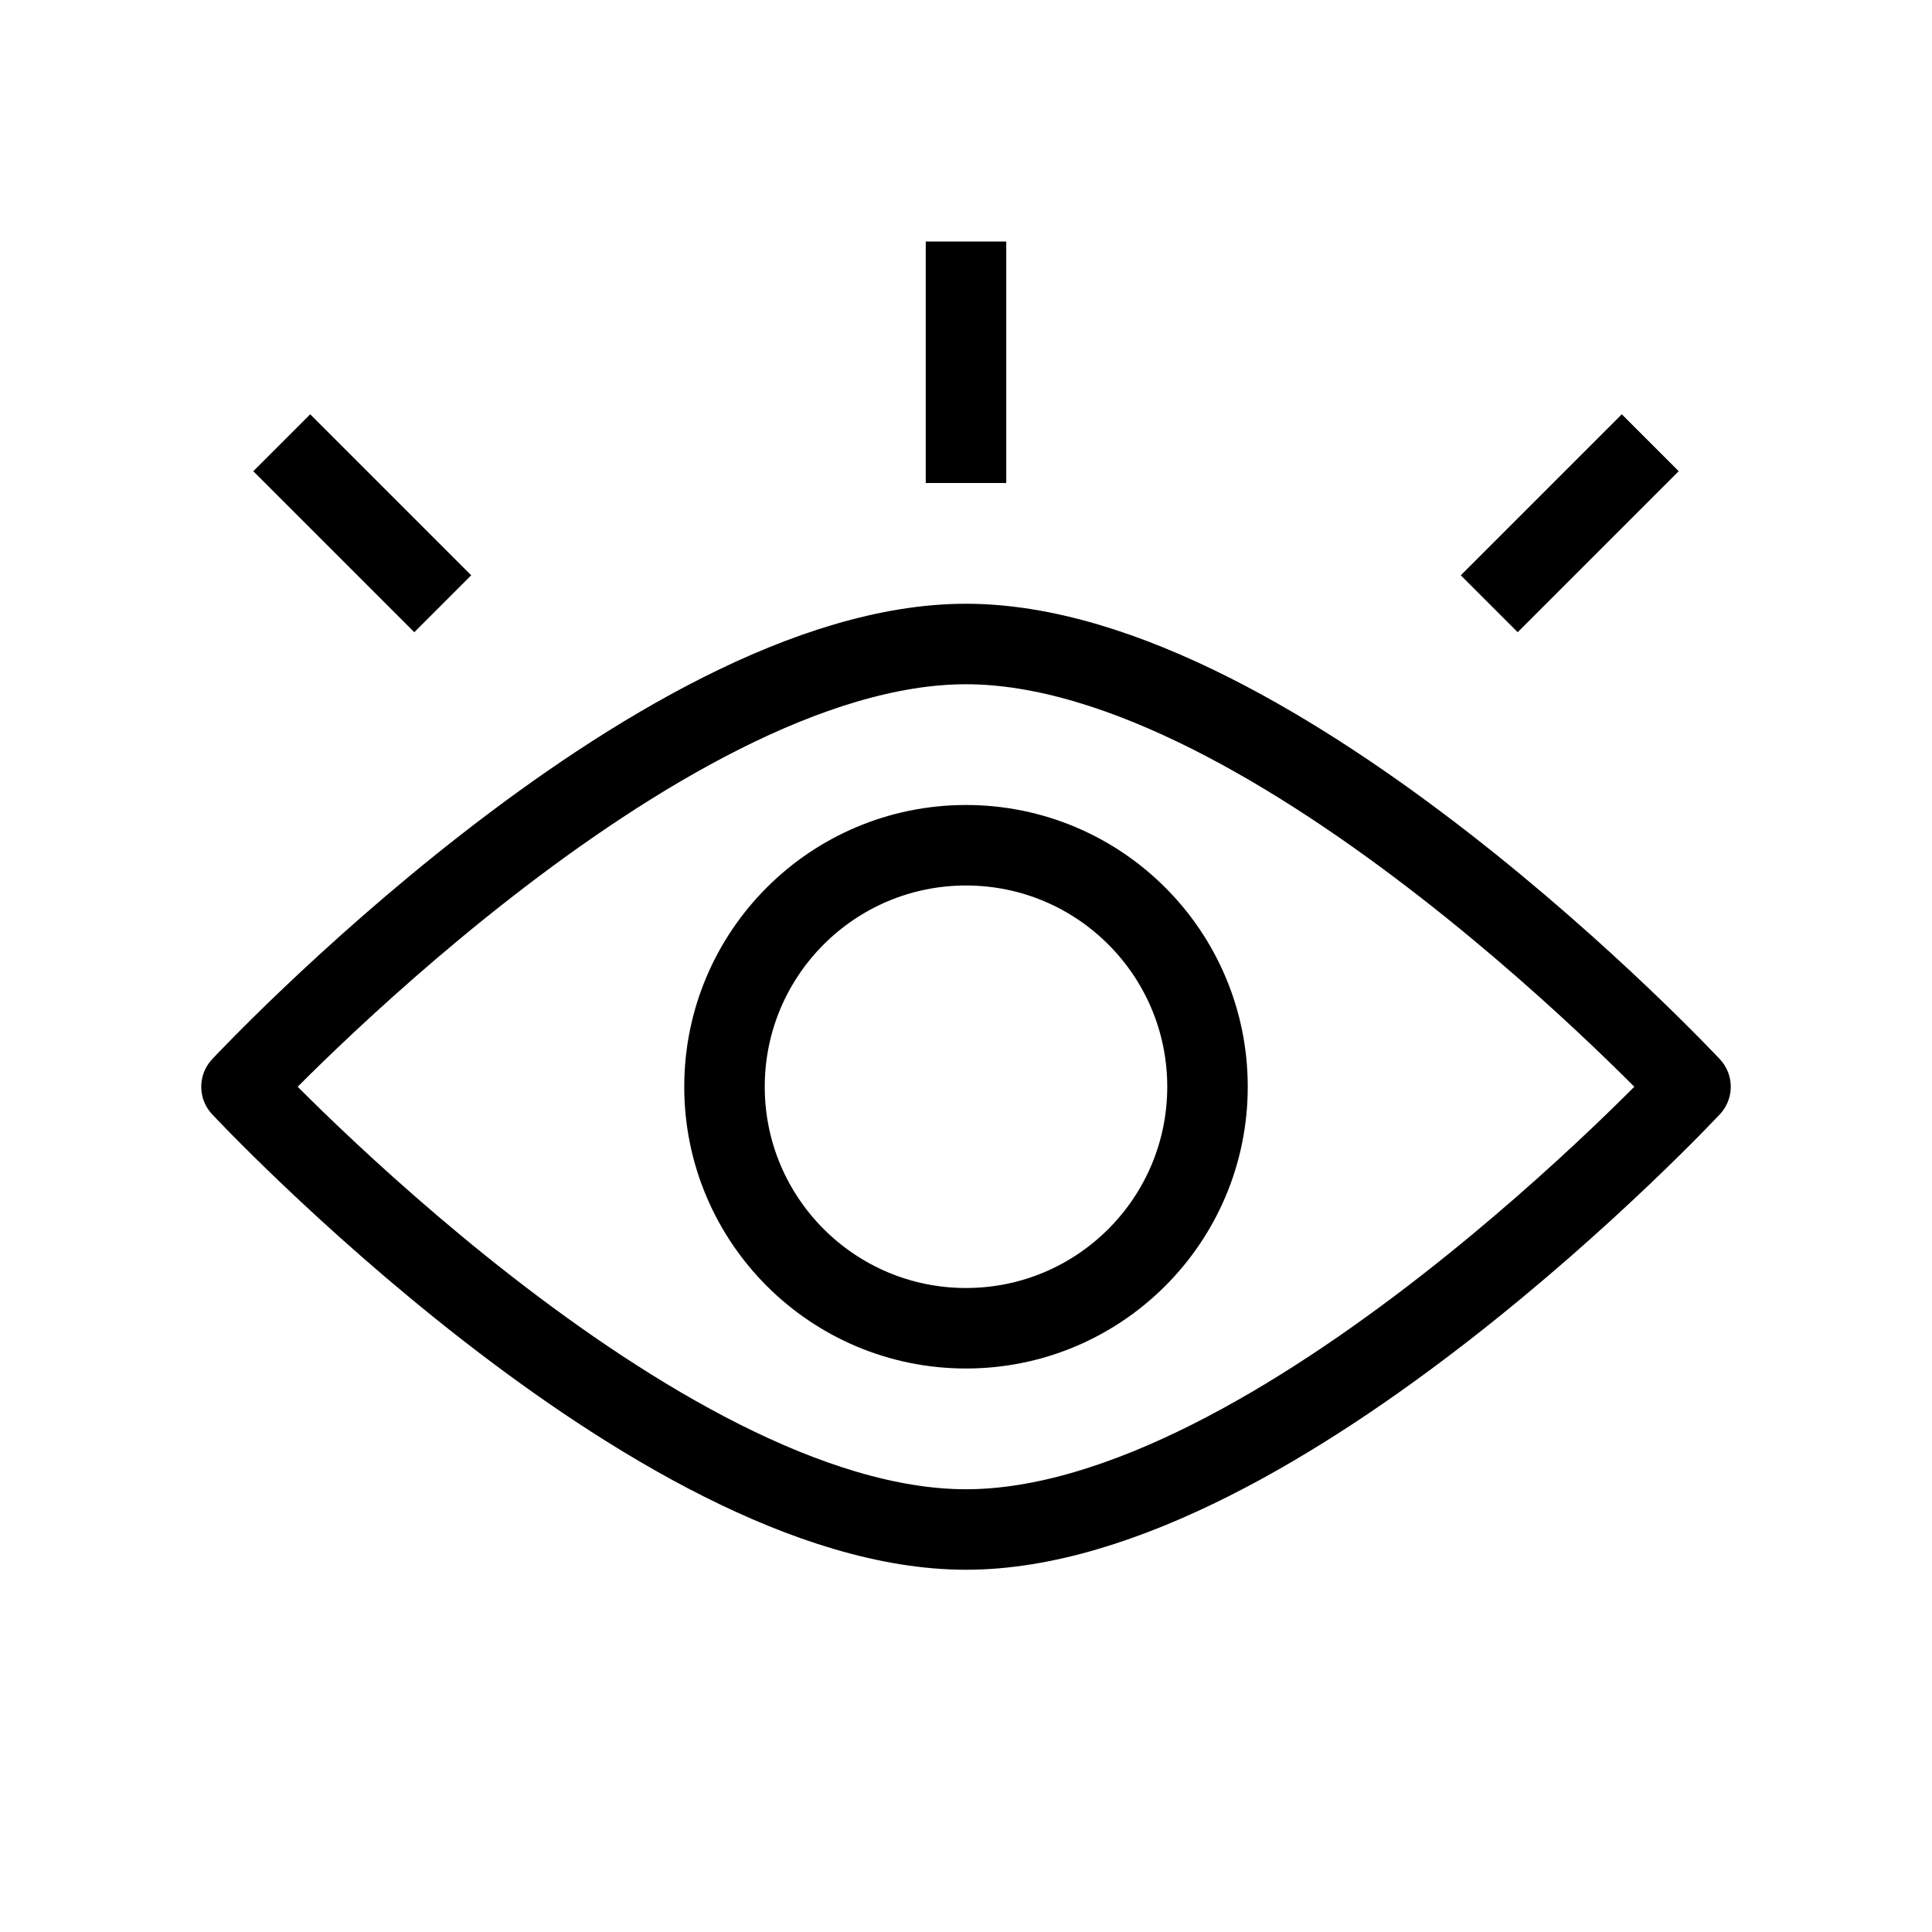 <svg width="24" height="24" viewBox="0 0 24 24" fill="none" xmlns="http://www.w3.org/2000/svg">
<path d="M21 13.5C21 13.5 15.866 19 12 19C8.134 19 3 13.5 3 13.5C3 13.5 8.134 8 12 8C15.866 8 21 13.5 21 13.5Z" stroke="black" stroke-linejoin="round"/>
<circle cx="12" cy="13.5" r="3" stroke="black" stroke-linejoin="round"/>
<path d="M12 6V3" stroke="black" stroke-linejoin="round"/>
<path d="M5.5 7.5L3.5 5.5" stroke="black" stroke-linejoin="round"/>
<path d="M18.5 7.5L20.5 5.5" stroke="black" stroke-linejoin="round"/>
</svg>
